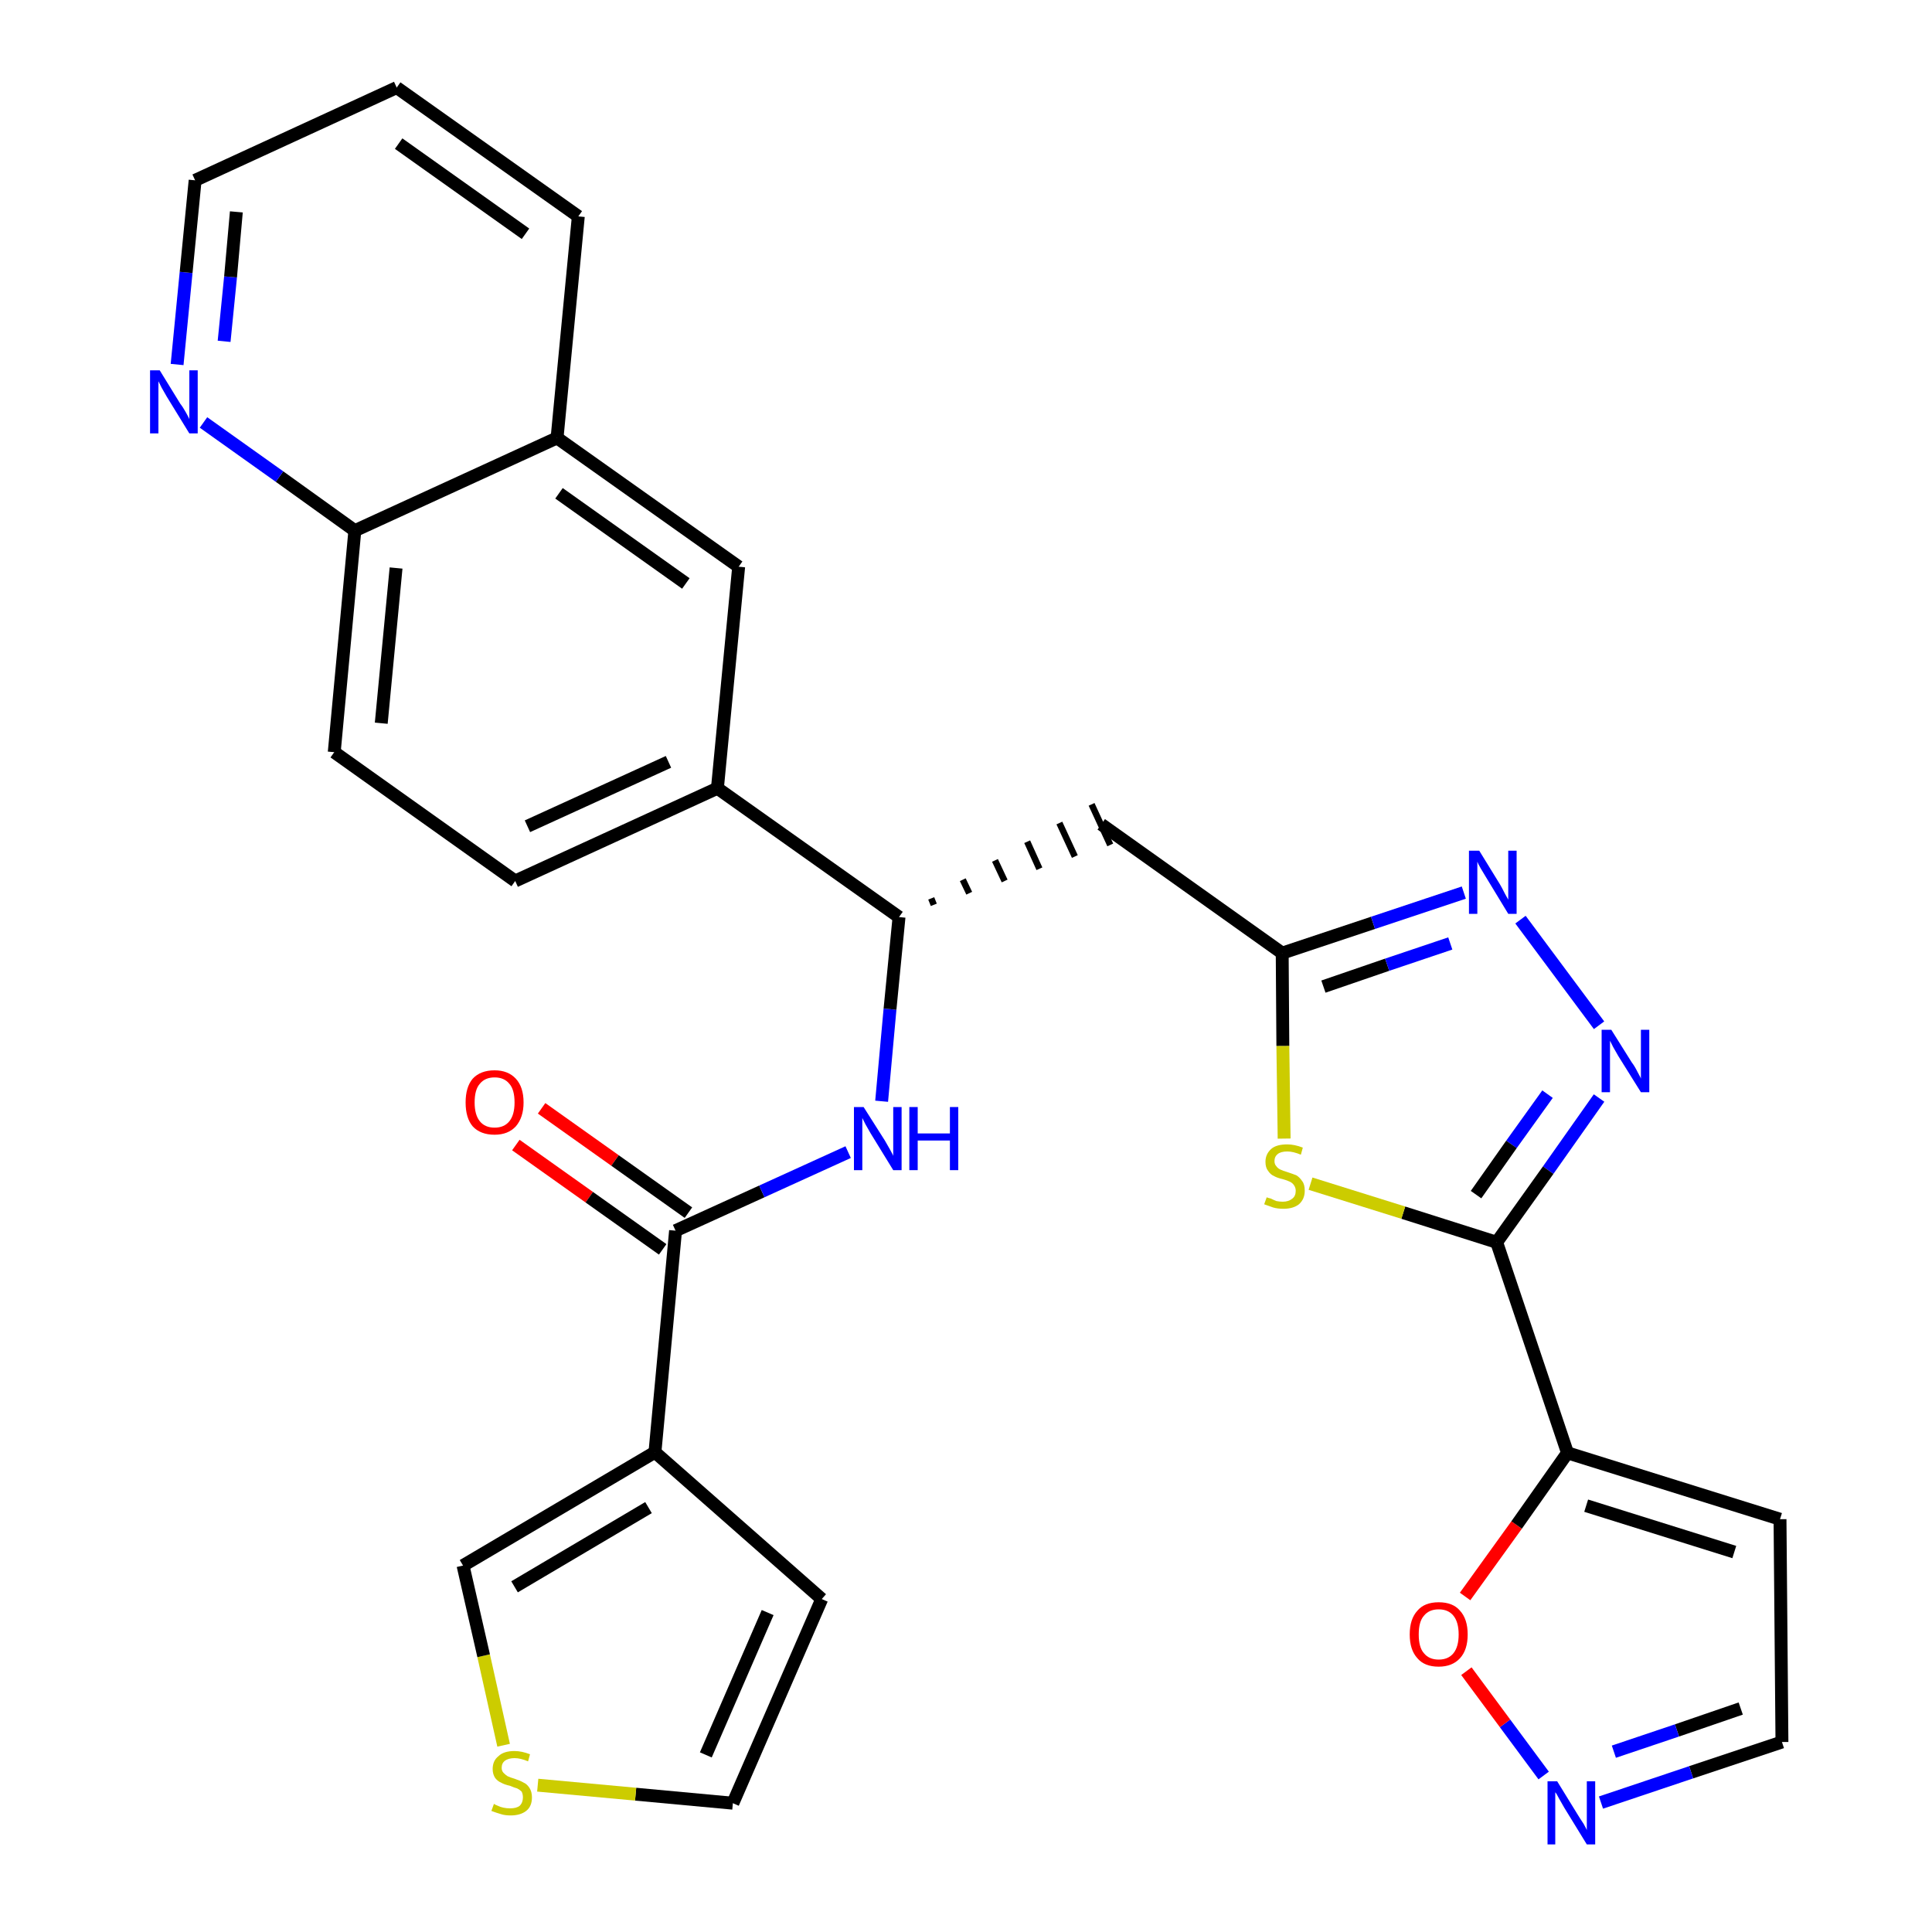 <?xml version='1.0' encoding='iso-8859-1'?>
<svg version='1.1' baseProfile='full'
              xmlns='http://www.w3.org/2000/svg'
                      xmlns:rdkit='http://www.rdkit.org/xml'
                      xmlns:xlink='http://www.w3.org/1999/xlink'
                  xml:space='preserve'
width='300px' height='300px' viewBox='0 0 300 300'>
<!-- END OF HEADER -->
<path class='bond-0 atom-0 atom-1' d='M 80.1,177.8 L 91.5,185.9' style='fill:none;fill-rule:evenodd;stroke:#FF0000;stroke-width:2.0px;stroke-linecap:butt;stroke-linejoin:miter;stroke-opacity:1' />
<path class='bond-0 atom-0 atom-1' d='M 91.5,185.9 L 102.9,194.0' style='fill:none;fill-rule:evenodd;stroke:#000000;stroke-width:2.0px;stroke-linecap:butt;stroke-linejoin:miter;stroke-opacity:1' />
<path class='bond-0 atom-0 atom-1' d='M 84.1,172.1 L 95.5,180.2' style='fill:none;fill-rule:evenodd;stroke:#FF0000;stroke-width:2.0px;stroke-linecap:butt;stroke-linejoin:miter;stroke-opacity:1' />
<path class='bond-0 atom-0 atom-1' d='M 95.5,180.2 L 106.9,188.3' style='fill:none;fill-rule:evenodd;stroke:#000000;stroke-width:2.0px;stroke-linecap:butt;stroke-linejoin:miter;stroke-opacity:1' />
<path class='bond-1 atom-1 atom-2' d='M 104.9,191.1 L 118.3,185.0' style='fill:none;fill-rule:evenodd;stroke:#000000;stroke-width:2.0px;stroke-linecap:butt;stroke-linejoin:miter;stroke-opacity:1' />
<path class='bond-1 atom-1 atom-2' d='M 118.3,185.0 L 131.7,178.9' style='fill:none;fill-rule:evenodd;stroke:#0000FF;stroke-width:2.0px;stroke-linecap:butt;stroke-linejoin:miter;stroke-opacity:1' />
<path class='bond-24 atom-1 atom-25' d='M 104.9,191.1 L 101.7,225.5' style='fill:none;fill-rule:evenodd;stroke:#000000;stroke-width:2.0px;stroke-linecap:butt;stroke-linejoin:miter;stroke-opacity:1' />
<path class='bond-2 atom-2 atom-3' d='M 136.9,171.0 L 138.2,156.7' style='fill:none;fill-rule:evenodd;stroke:#0000FF;stroke-width:2.0px;stroke-linecap:butt;stroke-linejoin:miter;stroke-opacity:1' />
<path class='bond-2 atom-2 atom-3' d='M 138.2,156.7 L 139.6,142.4' style='fill:none;fill-rule:evenodd;stroke:#000000;stroke-width:2.0px;stroke-linecap:butt;stroke-linejoin:miter;stroke-opacity:1' />
<path class='bond-3 atom-3 atom-4' d='M 145.0,140.5 L 144.6,139.5' style='fill:none;fill-rule:evenodd;stroke:#000000;stroke-width:1.0px;stroke-linecap:butt;stroke-linejoin:miter;stroke-opacity:1' />
<path class='bond-3 atom-3 atom-4' d='M 150.5,138.7 L 149.5,136.6' style='fill:none;fill-rule:evenodd;stroke:#000000;stroke-width:1.0px;stroke-linecap:butt;stroke-linejoin:miter;stroke-opacity:1' />
<path class='bond-3 atom-3 atom-4' d='M 156.0,136.8 L 154.5,133.6' style='fill:none;fill-rule:evenodd;stroke:#000000;stroke-width:1.0px;stroke-linecap:butt;stroke-linejoin:miter;stroke-opacity:1' />
<path class='bond-3 atom-3 atom-4' d='M 161.4,134.9 L 159.5,130.7' style='fill:none;fill-rule:evenodd;stroke:#000000;stroke-width:1.0px;stroke-linecap:butt;stroke-linejoin:miter;stroke-opacity:1' />
<path class='bond-3 atom-3 atom-4' d='M 166.9,133.0 L 164.5,127.8' style='fill:none;fill-rule:evenodd;stroke:#000000;stroke-width:1.0px;stroke-linecap:butt;stroke-linejoin:miter;stroke-opacity:1' />
<path class='bond-3 atom-3 atom-4' d='M 172.4,131.2 L 169.5,124.9' style='fill:none;fill-rule:evenodd;stroke:#000000;stroke-width:1.0px;stroke-linecap:butt;stroke-linejoin:miter;stroke-opacity:1' />
<path class='bond-14 atom-3 atom-15' d='M 139.6,142.4 L 111.4,122.4' style='fill:none;fill-rule:evenodd;stroke:#000000;stroke-width:2.0px;stroke-linecap:butt;stroke-linejoin:miter;stroke-opacity:1' />
<path class='bond-4 atom-4 atom-5' d='M 171.0,128.0 L 199.1,148.0' style='fill:none;fill-rule:evenodd;stroke:#000000;stroke-width:2.0px;stroke-linecap:butt;stroke-linejoin:miter;stroke-opacity:1' />
<path class='bond-5 atom-5 atom-6' d='M 199.1,148.0 L 213.2,143.3' style='fill:none;fill-rule:evenodd;stroke:#000000;stroke-width:2.0px;stroke-linecap:butt;stroke-linejoin:miter;stroke-opacity:1' />
<path class='bond-5 atom-5 atom-6' d='M 213.2,143.3 L 227.3,138.6' style='fill:none;fill-rule:evenodd;stroke:#0000FF;stroke-width:2.0px;stroke-linecap:butt;stroke-linejoin:miter;stroke-opacity:1' />
<path class='bond-5 atom-5 atom-6' d='M 205.5,153.2 L 215.4,149.8' style='fill:none;fill-rule:evenodd;stroke:#000000;stroke-width:2.0px;stroke-linecap:butt;stroke-linejoin:miter;stroke-opacity:1' />
<path class='bond-5 atom-5 atom-6' d='M 215.4,149.8 L 225.2,146.5' style='fill:none;fill-rule:evenodd;stroke:#0000FF;stroke-width:2.0px;stroke-linecap:butt;stroke-linejoin:miter;stroke-opacity:1' />
<path class='bond-29 atom-14 atom-5' d='M 199.4,176.8 L 199.2,162.4' style='fill:none;fill-rule:evenodd;stroke:#CCCC00;stroke-width:2.0px;stroke-linecap:butt;stroke-linejoin:miter;stroke-opacity:1' />
<path class='bond-29 atom-14 atom-5' d='M 199.2,162.4 L 199.1,148.0' style='fill:none;fill-rule:evenodd;stroke:#000000;stroke-width:2.0px;stroke-linecap:butt;stroke-linejoin:miter;stroke-opacity:1' />
<path class='bond-6 atom-6 atom-7' d='M 236.1,142.8 L 248.3,159.2' style='fill:none;fill-rule:evenodd;stroke:#0000FF;stroke-width:2.0px;stroke-linecap:butt;stroke-linejoin:miter;stroke-opacity:1' />
<path class='bond-7 atom-7 atom-8' d='M 248.3,170.5 L 240.4,181.7' style='fill:none;fill-rule:evenodd;stroke:#0000FF;stroke-width:2.0px;stroke-linecap:butt;stroke-linejoin:miter;stroke-opacity:1' />
<path class='bond-7 atom-7 atom-8' d='M 240.4,181.7 L 232.4,192.9' style='fill:none;fill-rule:evenodd;stroke:#000000;stroke-width:2.0px;stroke-linecap:butt;stroke-linejoin:miter;stroke-opacity:1' />
<path class='bond-7 atom-7 atom-8' d='M 240.3,169.9 L 234.7,177.7' style='fill:none;fill-rule:evenodd;stroke:#0000FF;stroke-width:2.0px;stroke-linecap:butt;stroke-linejoin:miter;stroke-opacity:1' />
<path class='bond-7 atom-7 atom-8' d='M 234.7,177.7 L 229.2,185.5' style='fill:none;fill-rule:evenodd;stroke:#000000;stroke-width:2.0px;stroke-linecap:butt;stroke-linejoin:miter;stroke-opacity:1' />
<path class='bond-8 atom-8 atom-9' d='M 232.4,192.9 L 243.4,225.6' style='fill:none;fill-rule:evenodd;stroke:#000000;stroke-width:2.0px;stroke-linecap:butt;stroke-linejoin:miter;stroke-opacity:1' />
<path class='bond-13 atom-8 atom-14' d='M 232.4,192.9 L 217.9,188.3' style='fill:none;fill-rule:evenodd;stroke:#000000;stroke-width:2.0px;stroke-linecap:butt;stroke-linejoin:miter;stroke-opacity:1' />
<path class='bond-13 atom-8 atom-14' d='M 217.9,188.3 L 203.5,183.8' style='fill:none;fill-rule:evenodd;stroke:#CCCC00;stroke-width:2.0px;stroke-linecap:butt;stroke-linejoin:miter;stroke-opacity:1' />
<path class='bond-9 atom-9 atom-10' d='M 243.4,225.6 L 276.4,235.9' style='fill:none;fill-rule:evenodd;stroke:#000000;stroke-width:2.0px;stroke-linecap:butt;stroke-linejoin:miter;stroke-opacity:1' />
<path class='bond-9 atom-9 atom-10' d='M 246.3,233.8 L 269.3,241.0' style='fill:none;fill-rule:evenodd;stroke:#000000;stroke-width:2.0px;stroke-linecap:butt;stroke-linejoin:miter;stroke-opacity:1' />
<path class='bond-32 atom-13 atom-9' d='M 227.5,247.9 L 235.5,236.8' style='fill:none;fill-rule:evenodd;stroke:#FF0000;stroke-width:2.0px;stroke-linecap:butt;stroke-linejoin:miter;stroke-opacity:1' />
<path class='bond-32 atom-13 atom-9' d='M 235.5,236.8 L 243.4,225.6' style='fill:none;fill-rule:evenodd;stroke:#000000;stroke-width:2.0px;stroke-linecap:butt;stroke-linejoin:miter;stroke-opacity:1' />
<path class='bond-10 atom-10 atom-11' d='M 276.4,235.9 L 276.7,270.5' style='fill:none;fill-rule:evenodd;stroke:#000000;stroke-width:2.0px;stroke-linecap:butt;stroke-linejoin:miter;stroke-opacity:1' />
<path class='bond-11 atom-11 atom-12' d='M 276.7,270.5 L 262.6,275.2' style='fill:none;fill-rule:evenodd;stroke:#000000;stroke-width:2.0px;stroke-linecap:butt;stroke-linejoin:miter;stroke-opacity:1' />
<path class='bond-11 atom-11 atom-12' d='M 262.6,275.2 L 248.6,279.9' style='fill:none;fill-rule:evenodd;stroke:#0000FF;stroke-width:2.0px;stroke-linecap:butt;stroke-linejoin:miter;stroke-opacity:1' />
<path class='bond-11 atom-11 atom-12' d='M 270.3,265.3 L 260.4,268.7' style='fill:none;fill-rule:evenodd;stroke:#000000;stroke-width:2.0px;stroke-linecap:butt;stroke-linejoin:miter;stroke-opacity:1' />
<path class='bond-11 atom-11 atom-12' d='M 260.4,268.7 L 250.6,272.0' style='fill:none;fill-rule:evenodd;stroke:#0000FF;stroke-width:2.0px;stroke-linecap:butt;stroke-linejoin:miter;stroke-opacity:1' />
<path class='bond-12 atom-12 atom-13' d='M 239.7,275.7 L 233.7,267.6' style='fill:none;fill-rule:evenodd;stroke:#0000FF;stroke-width:2.0px;stroke-linecap:butt;stroke-linejoin:miter;stroke-opacity:1' />
<path class='bond-12 atom-12 atom-13' d='M 233.7,267.6 L 227.7,259.5' style='fill:none;fill-rule:evenodd;stroke:#FF0000;stroke-width:2.0px;stroke-linecap:butt;stroke-linejoin:miter;stroke-opacity:1' />
<path class='bond-15 atom-15 atom-16' d='M 111.4,122.4 L 80.0,136.8' style='fill:none;fill-rule:evenodd;stroke:#000000;stroke-width:2.0px;stroke-linecap:butt;stroke-linejoin:miter;stroke-opacity:1' />
<path class='bond-15 atom-15 atom-16' d='M 103.8,118.3 L 81.9,128.3' style='fill:none;fill-rule:evenodd;stroke:#000000;stroke-width:2.0px;stroke-linecap:butt;stroke-linejoin:miter;stroke-opacity:1' />
<path class='bond-30 atom-24 atom-15' d='M 114.7,88.0 L 111.4,122.4' style='fill:none;fill-rule:evenodd;stroke:#000000;stroke-width:2.0px;stroke-linecap:butt;stroke-linejoin:miter;stroke-opacity:1' />
<path class='bond-16 atom-16 atom-17' d='M 80.0,136.8 L 51.9,116.8' style='fill:none;fill-rule:evenodd;stroke:#000000;stroke-width:2.0px;stroke-linecap:butt;stroke-linejoin:miter;stroke-opacity:1' />
<path class='bond-17 atom-17 atom-18' d='M 51.9,116.8 L 55.1,82.4' style='fill:none;fill-rule:evenodd;stroke:#000000;stroke-width:2.0px;stroke-linecap:butt;stroke-linejoin:miter;stroke-opacity:1' />
<path class='bond-17 atom-17 atom-18' d='M 59.2,112.3 L 61.5,88.2' style='fill:none;fill-rule:evenodd;stroke:#000000;stroke-width:2.0px;stroke-linecap:butt;stroke-linejoin:miter;stroke-opacity:1' />
<path class='bond-18 atom-18 atom-19' d='M 55.1,82.4 L 43.4,74.0' style='fill:none;fill-rule:evenodd;stroke:#000000;stroke-width:2.0px;stroke-linecap:butt;stroke-linejoin:miter;stroke-opacity:1' />
<path class='bond-18 atom-18 atom-19' d='M 43.4,74.0 L 31.6,65.6' style='fill:none;fill-rule:evenodd;stroke:#0000FF;stroke-width:2.0px;stroke-linecap:butt;stroke-linejoin:miter;stroke-opacity:1' />
<path class='bond-33 atom-23 atom-18' d='M 86.5,68.0 L 55.1,82.4' style='fill:none;fill-rule:evenodd;stroke:#000000;stroke-width:2.0px;stroke-linecap:butt;stroke-linejoin:miter;stroke-opacity:1' />
<path class='bond-19 atom-19 atom-20' d='M 27.5,56.6 L 28.9,42.3' style='fill:none;fill-rule:evenodd;stroke:#0000FF;stroke-width:2.0px;stroke-linecap:butt;stroke-linejoin:miter;stroke-opacity:1' />
<path class='bond-19 atom-19 atom-20' d='M 28.9,42.3 L 30.3,28.0' style='fill:none;fill-rule:evenodd;stroke:#000000;stroke-width:2.0px;stroke-linecap:butt;stroke-linejoin:miter;stroke-opacity:1' />
<path class='bond-19 atom-19 atom-20' d='M 34.8,53.0 L 35.8,43.0' style='fill:none;fill-rule:evenodd;stroke:#0000FF;stroke-width:2.0px;stroke-linecap:butt;stroke-linejoin:miter;stroke-opacity:1' />
<path class='bond-19 atom-19 atom-20' d='M 35.8,43.0 L 36.7,32.9' style='fill:none;fill-rule:evenodd;stroke:#000000;stroke-width:2.0px;stroke-linecap:butt;stroke-linejoin:miter;stroke-opacity:1' />
<path class='bond-20 atom-20 atom-21' d='M 30.3,28.0 L 61.6,13.6' style='fill:none;fill-rule:evenodd;stroke:#000000;stroke-width:2.0px;stroke-linecap:butt;stroke-linejoin:miter;stroke-opacity:1' />
<path class='bond-21 atom-21 atom-22' d='M 61.6,13.6 L 89.8,33.6' style='fill:none;fill-rule:evenodd;stroke:#000000;stroke-width:2.0px;stroke-linecap:butt;stroke-linejoin:miter;stroke-opacity:1' />
<path class='bond-21 atom-21 atom-22' d='M 61.9,22.3 L 81.6,36.3' style='fill:none;fill-rule:evenodd;stroke:#000000;stroke-width:2.0px;stroke-linecap:butt;stroke-linejoin:miter;stroke-opacity:1' />
<path class='bond-22 atom-22 atom-23' d='M 89.8,33.6 L 86.5,68.0' style='fill:none;fill-rule:evenodd;stroke:#000000;stroke-width:2.0px;stroke-linecap:butt;stroke-linejoin:miter;stroke-opacity:1' />
<path class='bond-23 atom-23 atom-24' d='M 86.5,68.0 L 114.7,88.0' style='fill:none;fill-rule:evenodd;stroke:#000000;stroke-width:2.0px;stroke-linecap:butt;stroke-linejoin:miter;stroke-opacity:1' />
<path class='bond-23 atom-23 atom-24' d='M 86.8,76.6 L 106.5,90.6' style='fill:none;fill-rule:evenodd;stroke:#000000;stroke-width:2.0px;stroke-linecap:butt;stroke-linejoin:miter;stroke-opacity:1' />
<path class='bond-25 atom-25 atom-26' d='M 101.7,225.5 L 127.6,248.3' style='fill:none;fill-rule:evenodd;stroke:#000000;stroke-width:2.0px;stroke-linecap:butt;stroke-linejoin:miter;stroke-opacity:1' />
<path class='bond-31 atom-29 atom-25' d='M 71.9,243.1 L 101.7,225.5' style='fill:none;fill-rule:evenodd;stroke:#000000;stroke-width:2.0px;stroke-linecap:butt;stroke-linejoin:miter;stroke-opacity:1' />
<path class='bond-31 atom-29 atom-25' d='M 79.9,246.4 L 100.7,234.1' style='fill:none;fill-rule:evenodd;stroke:#000000;stroke-width:2.0px;stroke-linecap:butt;stroke-linejoin:miter;stroke-opacity:1' />
<path class='bond-26 atom-26 atom-27' d='M 127.6,248.3 L 113.8,280.0' style='fill:none;fill-rule:evenodd;stroke:#000000;stroke-width:2.0px;stroke-linecap:butt;stroke-linejoin:miter;stroke-opacity:1' />
<path class='bond-26 atom-26 atom-27' d='M 119.2,250.4 L 109.6,272.5' style='fill:none;fill-rule:evenodd;stroke:#000000;stroke-width:2.0px;stroke-linecap:butt;stroke-linejoin:miter;stroke-opacity:1' />
<path class='bond-27 atom-27 atom-28' d='M 113.8,280.0 L 98.7,278.6' style='fill:none;fill-rule:evenodd;stroke:#000000;stroke-width:2.0px;stroke-linecap:butt;stroke-linejoin:miter;stroke-opacity:1' />
<path class='bond-27 atom-27 atom-28' d='M 98.7,278.6 L 83.5,277.2' style='fill:none;fill-rule:evenodd;stroke:#CCCC00;stroke-width:2.0px;stroke-linecap:butt;stroke-linejoin:miter;stroke-opacity:1' />
<path class='bond-28 atom-28 atom-29' d='M 78.2,271.0 L 75.1,257.1' style='fill:none;fill-rule:evenodd;stroke:#CCCC00;stroke-width:2.0px;stroke-linecap:butt;stroke-linejoin:miter;stroke-opacity:1' />
<path class='bond-28 atom-28 atom-29' d='M 75.1,257.1 L 71.9,243.1' style='fill:none;fill-rule:evenodd;stroke:#000000;stroke-width:2.0px;stroke-linecap:butt;stroke-linejoin:miter;stroke-opacity:1' />
<path  class='atom-0' d='M 72.3 171.2
Q 72.3 168.8, 73.4 167.5
Q 74.6 166.2, 76.8 166.2
Q 78.9 166.2, 80.1 167.5
Q 81.3 168.8, 81.3 171.2
Q 81.3 173.5, 80.1 174.9
Q 78.9 176.2, 76.8 176.2
Q 74.6 176.2, 73.4 174.9
Q 72.3 173.6, 72.3 171.2
M 76.8 175.1
Q 78.3 175.1, 79.1 174.1
Q 79.9 173.1, 79.9 171.2
Q 79.9 169.2, 79.1 168.3
Q 78.3 167.3, 76.8 167.3
Q 75.3 167.3, 74.5 168.3
Q 73.7 169.2, 73.7 171.2
Q 73.7 173.1, 74.5 174.1
Q 75.3 175.1, 76.8 175.1
' fill='#FF0000'/>
<path  class='atom-2' d='M 134.1 171.9
L 137.4 177.1
Q 137.7 177.6, 138.2 178.5
Q 138.7 179.4, 138.7 179.5
L 138.7 171.9
L 140.0 171.9
L 140.0 181.7
L 138.7 181.7
L 135.2 176.0
Q 134.8 175.3, 134.4 174.6
Q 134.0 173.8, 133.9 173.6
L 133.9 181.7
L 132.6 181.7
L 132.6 171.9
L 134.1 171.9
' fill='#0000FF'/>
<path  class='atom-2' d='M 141.2 171.9
L 142.5 171.9
L 142.5 176.0
L 147.5 176.0
L 147.5 171.9
L 148.8 171.9
L 148.8 181.7
L 147.5 181.7
L 147.5 177.1
L 142.5 177.1
L 142.5 181.7
L 141.2 181.7
L 141.2 171.9
' fill='#0000FF'/>
<path  class='atom-6' d='M 229.7 132.1
L 232.9 137.3
Q 233.2 137.8, 233.7 138.8
Q 234.2 139.7, 234.2 139.7
L 234.2 132.1
L 235.5 132.1
L 235.5 141.9
L 234.2 141.9
L 230.8 136.3
Q 230.4 135.6, 229.9 134.8
Q 229.5 134.1, 229.4 133.8
L 229.4 141.9
L 228.1 141.9
L 228.1 132.1
L 229.7 132.1
' fill='#0000FF'/>
<path  class='atom-7' d='M 250.2 159.9
L 253.4 165.0
Q 253.8 165.5, 254.3 166.5
Q 254.8 167.4, 254.8 167.5
L 254.8 159.9
L 256.1 159.9
L 256.1 169.6
L 254.8 169.6
L 251.3 164.0
Q 250.9 163.3, 250.5 162.6
Q 250.1 161.8, 250.0 161.6
L 250.0 169.6
L 248.7 169.6
L 248.7 159.9
L 250.2 159.9
' fill='#0000FF'/>
<path  class='atom-12' d='M 241.8 276.6
L 245.0 281.8
Q 245.3 282.3, 245.9 283.2
Q 246.4 284.1, 246.4 284.2
L 246.4 276.6
L 247.7 276.6
L 247.7 286.4
L 246.4 286.4
L 242.9 280.7
Q 242.5 280.0, 242.1 279.3
Q 241.7 278.5, 241.5 278.3
L 241.5 286.4
L 240.3 286.4
L 240.3 276.6
L 241.8 276.6
' fill='#0000FF'/>
<path  class='atom-13' d='M 218.9 253.8
Q 218.9 251.4, 220.1 250.1
Q 221.2 248.8, 223.4 248.8
Q 225.6 248.8, 226.7 250.1
Q 227.9 251.4, 227.9 253.8
Q 227.9 256.2, 226.7 257.5
Q 225.5 258.8, 223.4 258.8
Q 221.2 258.8, 220.1 257.5
Q 218.9 256.2, 218.9 253.8
M 223.4 257.7
Q 224.9 257.7, 225.7 256.7
Q 226.5 255.7, 226.5 253.8
Q 226.5 251.9, 225.7 250.9
Q 224.9 249.9, 223.4 249.9
Q 221.9 249.9, 221.1 250.9
Q 220.3 251.8, 220.3 253.8
Q 220.3 255.8, 221.1 256.7
Q 221.9 257.7, 223.4 257.7
' fill='#FF0000'/>
<path  class='atom-14' d='M 196.7 185.9
Q 196.8 186.0, 197.3 186.1
Q 197.7 186.3, 198.2 186.5
Q 198.7 186.6, 199.2 186.6
Q 200.1 186.6, 200.7 186.1
Q 201.2 185.7, 201.2 184.9
Q 201.2 184.4, 200.9 184.0
Q 200.7 183.7, 200.3 183.5
Q 199.9 183.3, 199.2 183.1
Q 198.3 182.9, 197.8 182.6
Q 197.3 182.4, 196.9 181.8
Q 196.5 181.3, 196.5 180.4
Q 196.5 179.2, 197.4 178.4
Q 198.2 177.7, 199.9 177.7
Q 201.0 177.7, 202.3 178.2
L 202.0 179.3
Q 200.8 178.8, 199.9 178.8
Q 198.9 178.8, 198.4 179.2
Q 197.9 179.6, 197.9 180.3
Q 197.9 180.8, 198.2 181.1
Q 198.4 181.4, 198.8 181.6
Q 199.2 181.8, 199.9 182.0
Q 200.8 182.3, 201.3 182.5
Q 201.8 182.8, 202.2 183.4
Q 202.6 183.9, 202.6 184.9
Q 202.6 186.2, 201.7 187.0
Q 200.8 187.7, 199.3 187.7
Q 198.4 187.7, 197.7 187.5
Q 197.1 187.3, 196.3 187.0
L 196.7 185.9
' fill='#CCCC00'/>
<path  class='atom-19' d='M 24.8 57.5
L 28.0 62.7
Q 28.4 63.2, 28.9 64.1
Q 29.4 65.0, 29.4 65.1
L 29.4 57.5
L 30.7 57.5
L 30.7 67.3
L 29.4 67.3
L 25.9 61.6
Q 25.5 60.9, 25.1 60.2
Q 24.7 59.4, 24.6 59.2
L 24.6 67.3
L 23.3 67.3
L 23.3 57.5
L 24.8 57.5
' fill='#0000FF'/>
<path  class='atom-28' d='M 76.7 280.1
Q 76.8 280.2, 77.3 280.4
Q 77.7 280.6, 78.2 280.7
Q 78.7 280.8, 79.2 280.8
Q 80.2 280.8, 80.7 280.4
Q 81.2 279.9, 81.2 279.1
Q 81.2 278.6, 81.0 278.2
Q 80.7 277.9, 80.3 277.7
Q 79.9 277.6, 79.2 277.3
Q 78.3 277.1, 77.8 276.8
Q 77.3 276.6, 76.9 276.1
Q 76.5 275.5, 76.5 274.7
Q 76.5 273.4, 77.4 272.7
Q 78.2 271.9, 79.9 271.9
Q 81.0 271.9, 82.3 272.4
L 82.0 273.5
Q 80.8 273.0, 79.9 273.0
Q 79.0 273.0, 78.4 273.4
Q 77.9 273.8, 77.9 274.5
Q 77.9 275.0, 78.2 275.3
Q 78.5 275.6, 78.8 275.8
Q 79.2 276.0, 79.9 276.2
Q 80.8 276.5, 81.3 276.8
Q 81.8 277.0, 82.2 277.6
Q 82.6 278.2, 82.6 279.1
Q 82.6 280.5, 81.7 281.2
Q 80.8 281.9, 79.3 281.9
Q 78.4 281.9, 77.8 281.7
Q 77.1 281.5, 76.3 281.2
L 76.7 280.1
' fill='#CCCC00'/>
</svg>

